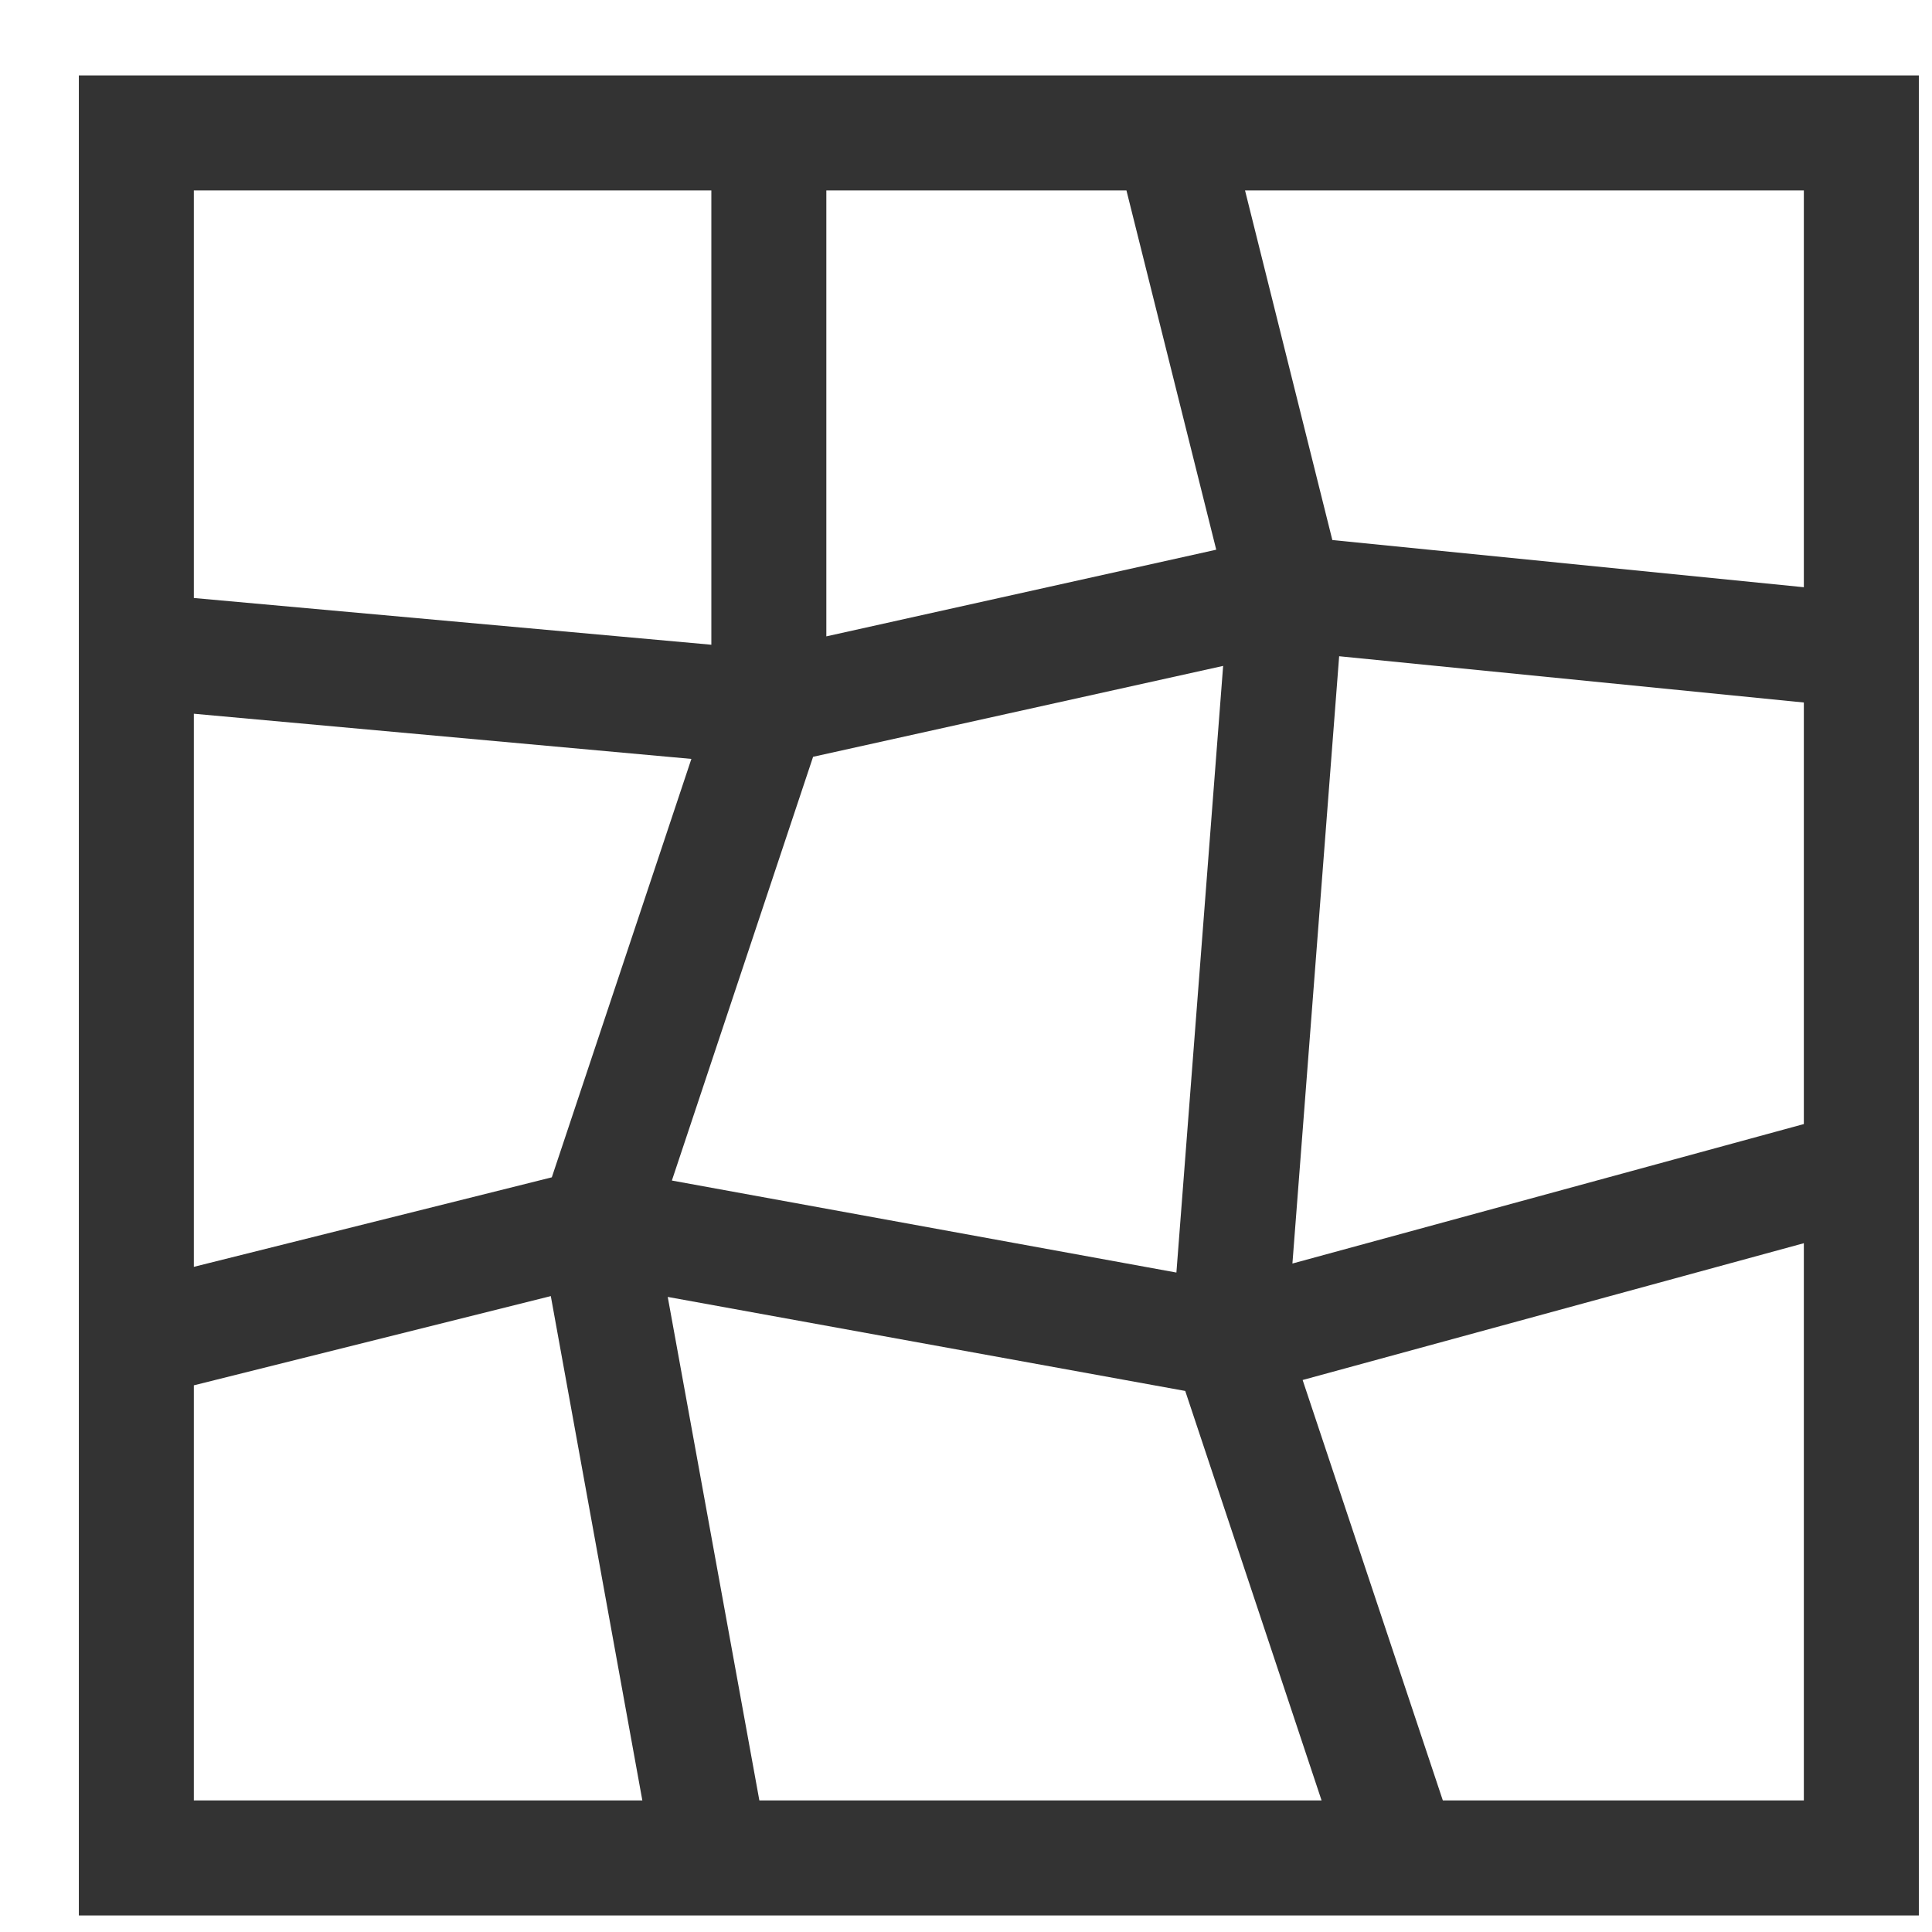 <svg width="21" height="21" viewBox="0 0 21 21" fill="none" xmlns="http://www.w3.org/2000/svg">
<path d="M0.857 0.82V20.82H20.857V0.82H0.857ZM8.982 2.07H12.244L13.22 5.975L8.982 6.917V2.07ZM13.295 7.238L12.787 13.832L7.303 12.832L8.838 8.226L13.295 7.238ZM2.107 2.07H7.732V7.008L2.107 6.5V2.07ZM2.107 7.758L7.515 8.249L5.998 12.797L2.107 13.77V7.758ZM2.107 19.57V15.058L5.987 14.088L6.982 19.57H2.107ZM8.254 19.57L7.258 14.097L12.883 15.119L14.365 19.57H8.254ZM19.607 19.57H15.683L14.159 15L19.607 13.513V19.57ZM19.607 12.218L14.048 13.734L14.556 7.133L19.607 7.636V12.218ZM19.607 6.383L14.482 5.87L13.533 2.07H19.607V6.383Z" fill="#333333"/>
</svg>
